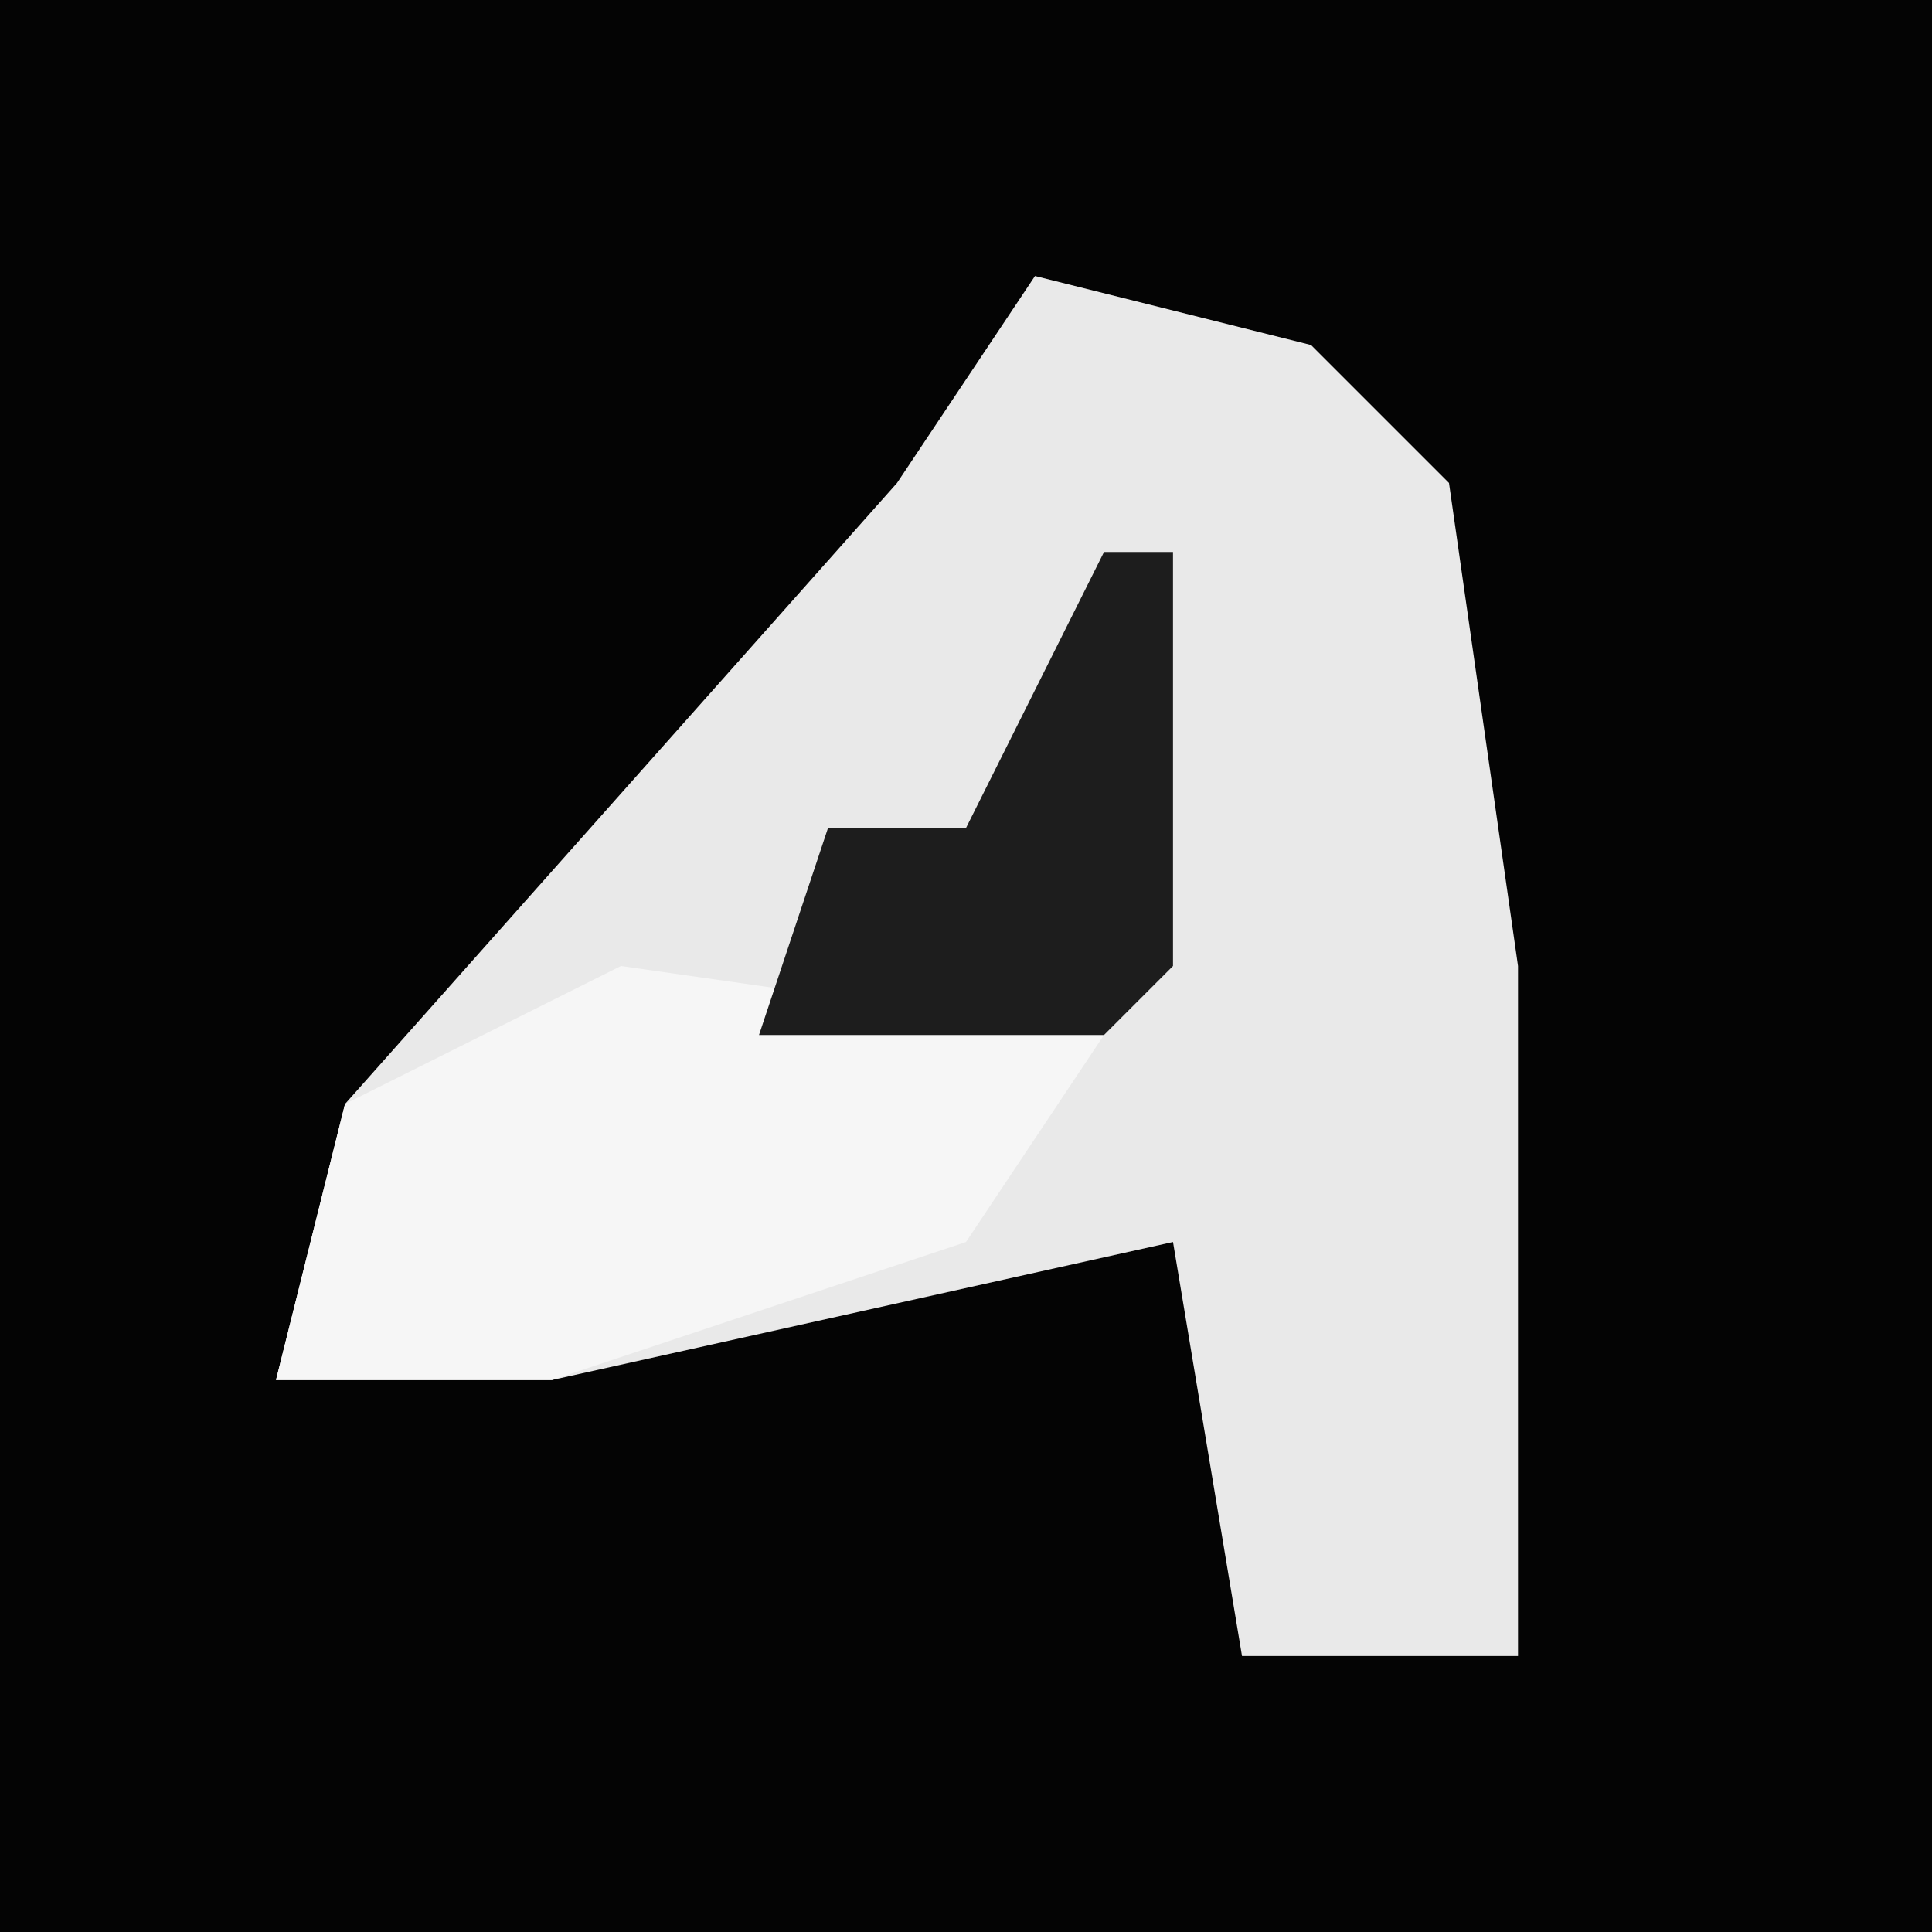 <?xml version="1.0" encoding="UTF-8"?>
<svg version="1.1" xmlns="http://www.w3.org/2000/svg" width="28" height="28">
<path d="M0,0 L28,0 L28,28 L0,28 Z " fill="#040404" transform="translate(0,0)"/>
<path d="M0,0 L4,1 L6,3 L7,10 L7,20 L3,20 L2,14 L-7,16 L-11,16 L-10,12 L-2,3 Z " fill="#E9E9E9" transform="translate(15,4)"/>
<path d="M0,0 L7,1 L5,4 L-1,6 L-5,6 L-4,2 Z " fill="#F6F6F6" transform="translate(9,14)"/>
<path d="M0,0 L1,0 L1,6 L0,7 L-5,7 L-4,4 L-2,4 Z " fill="#1D1D1D" transform="translate(16,8)"/>
</svg>
